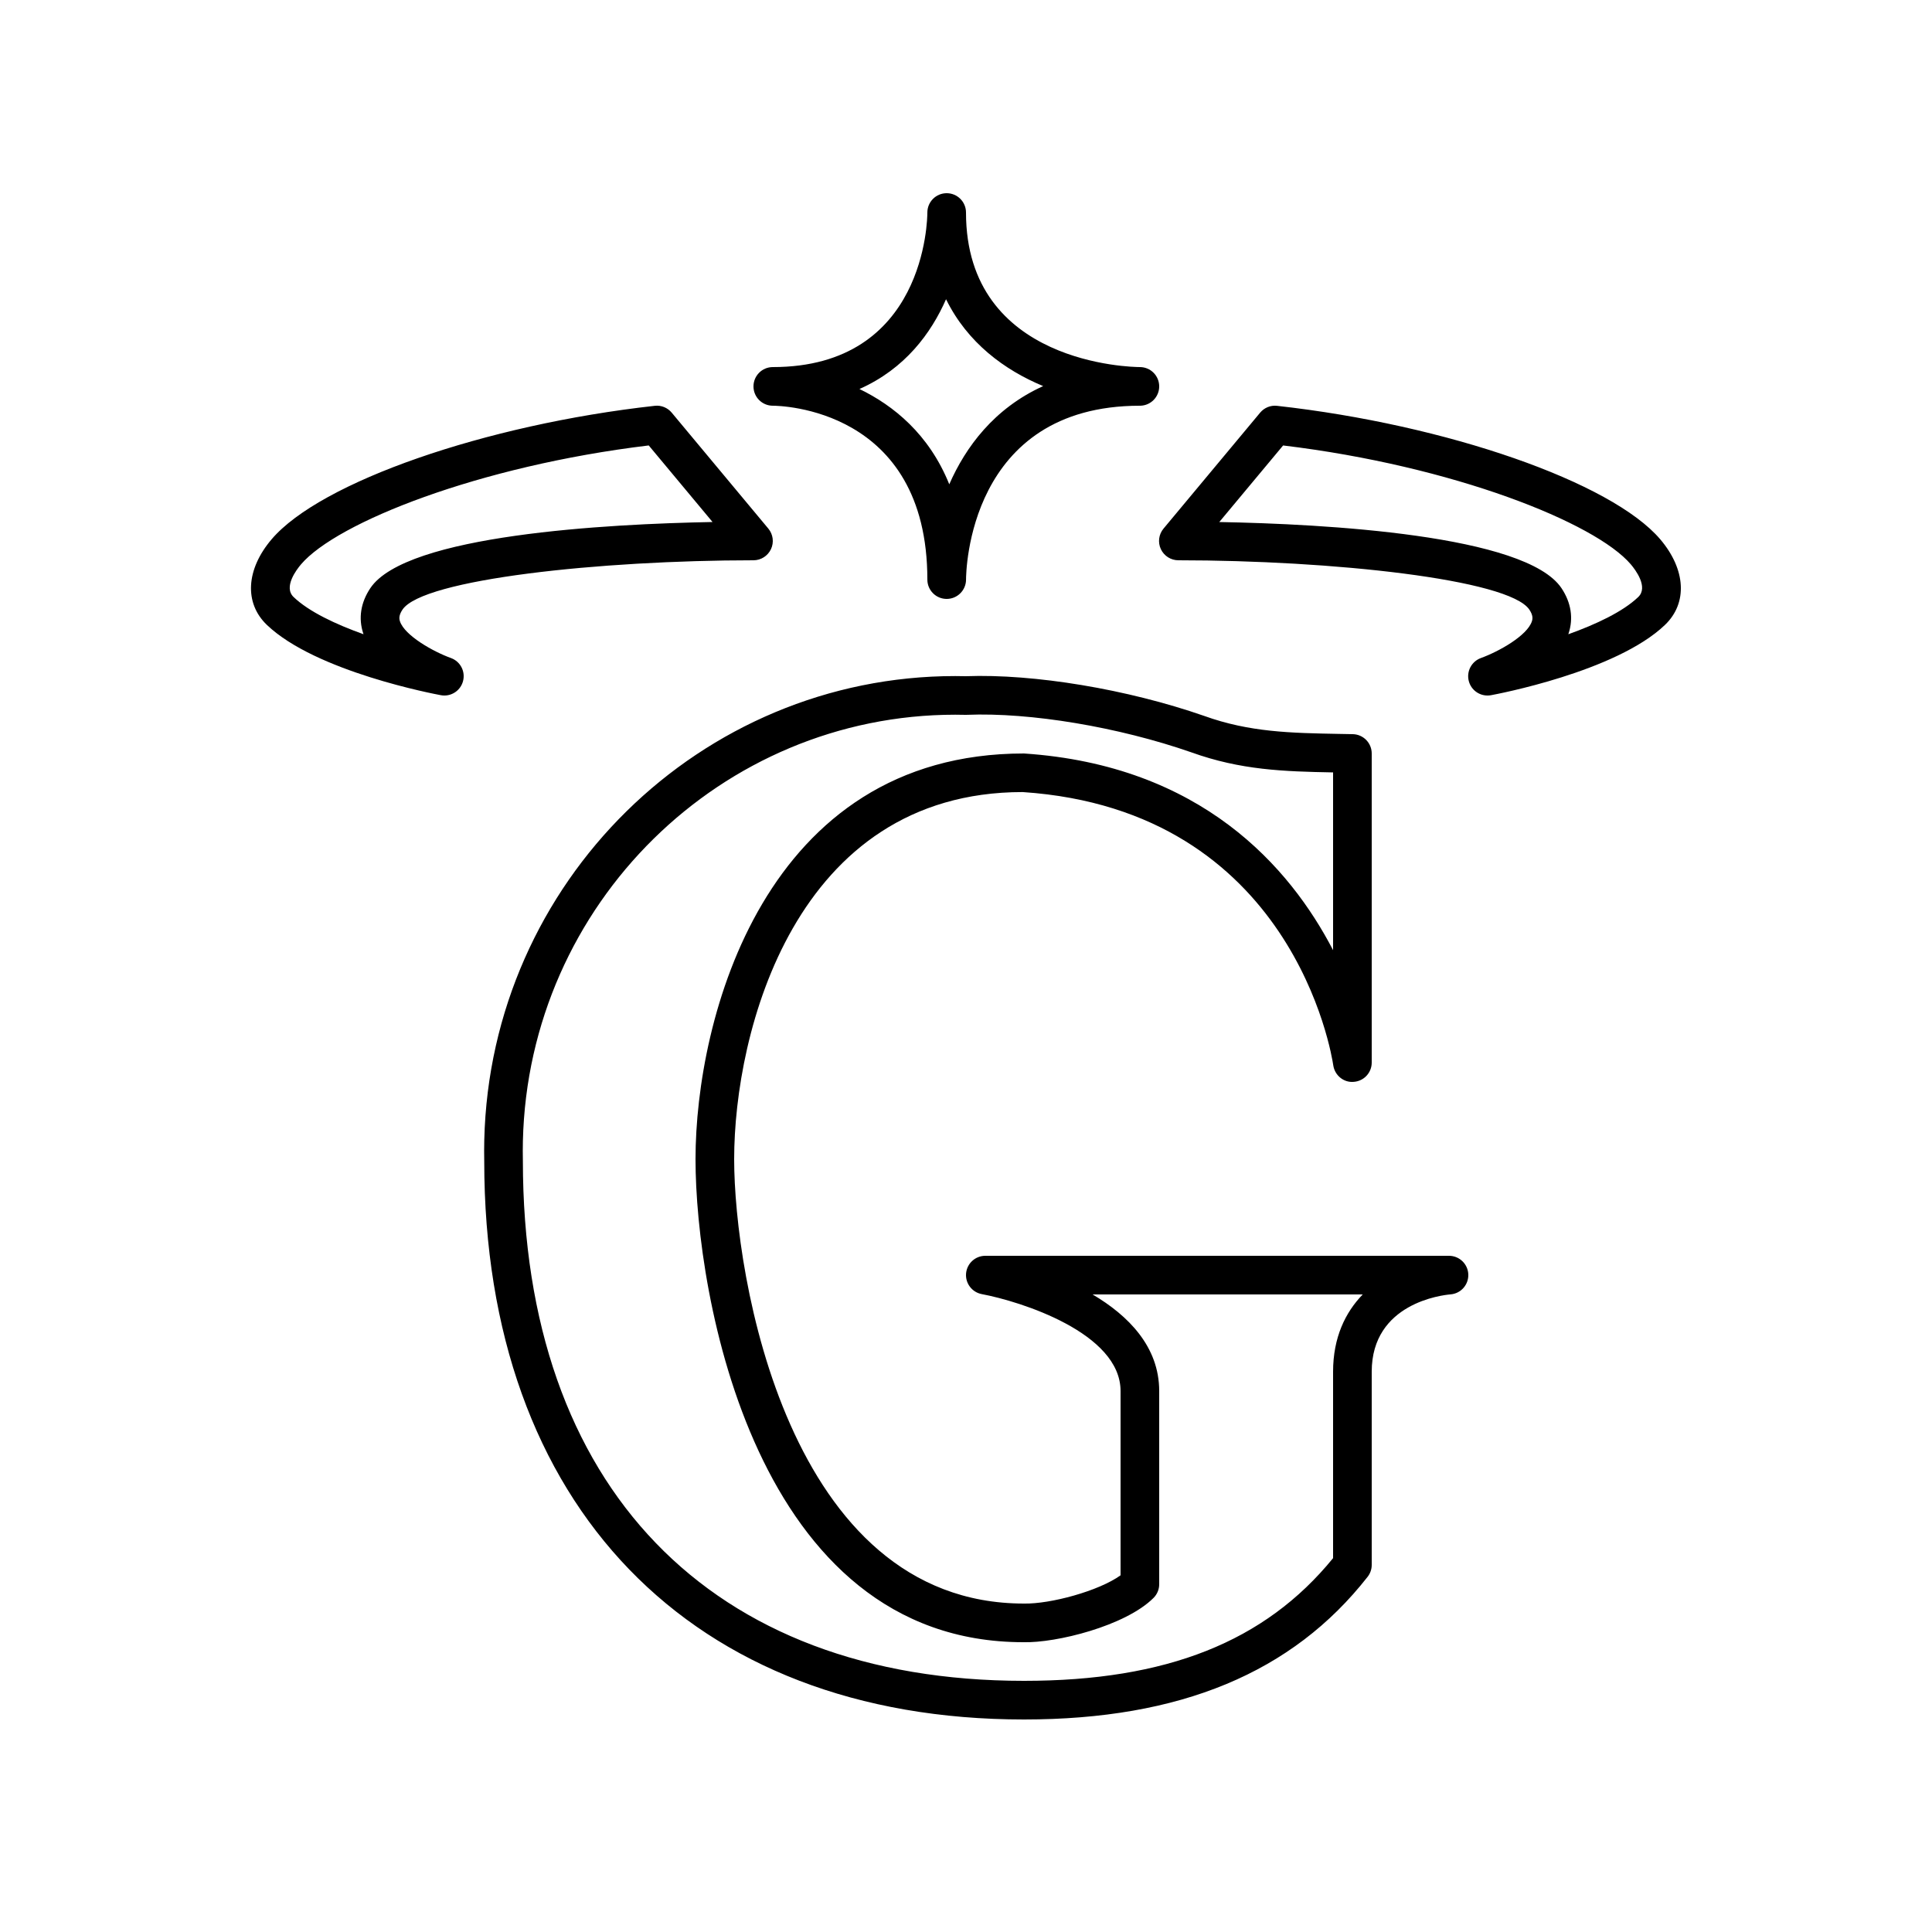 <svg xmlns="http://www.w3.org/2000/svg" x="0px" y="0px"
     width="100" height="100"
     viewBox="0 0 100 100">
    <path d="M49 31c-.552 0-1-.447-1-1 0-8.897-7.673-9-8-9-.552 0-1-.447-1-1s.448-1 1-1c7.909 0 8-7.674 8-8 0-.553.448-1 1-1s1 .447 1 1c0 7.878 8.634 7.999 9.002 8h0C59.554 19.001 60 19.448 60 20c0 .543-.432.984-.971 1 0 0 0 0-.001 0 0 0 0 0 0 0 0 0 0 0-.001 0l0 0c-.006.001-.011.001-.016 0l0 0c0 0-.001 0-.001 0 0 0 0 0 0 0 0 0 0 0 0 0-.002 0-.002 0-.004 0-.001 0-.002 0-.004 0-8.897 0-9 8.633-9 9C50 30.553 49.552 31 49 31zM44.485 20.135c1.758.85 3.602 2.335 4.649 4.932.842-1.916 2.308-3.925 4.86-5.083-2-.83-3.92-2.242-5.027-4.496C48.195 17.245 46.845 19.088 44.485 20.135zM23.001 36c-.06 0-.121-.005-.182-.017-.263-.048-6.471-1.21-9.006-3.639-1.179-1.129-1.083-2.868.245-4.43 2.521-2.963 11.046-5.933 19.832-6.909.334-.039.664.097.878.354l5 6c.249.299.302.713.138 1.064S39.388 29 39 29c-7.919.001-17.117.978-18.168 2.555-.194.292-.175.47-.13.605.242.734 1.716 1.567 2.637 1.899.49.176.762.698.626 1.201C23.846 35.703 23.445 36 23.001 36zM33.578 23.056c-8.797 1.06-16.155 3.99-17.997 6.155-.227.266-.923 1.174-.385 1.69.795.762 2.187 1.414 3.62 1.927-.005-.014-.01-.027-.014-.041-.259-.785-.133-1.595.365-2.342 1.845-2.768 12.276-3.325 17.714-3.426L33.578 23.056zM76.991 36c-.443 0-.844-.296-.964-.738-.136-.502.135-1.024.624-1.202.95-.346 2.397-1.163 2.639-1.9.044-.135.064-.313-.13-.604C78.108 29.978 68.911 29.001 60.992 29c-.388 0-.741-.225-.906-.576s-.111-.766.138-1.064l5-6c.214-.257.54-.393.878-.354 8.786.977 17.311 3.946 19.832 6.908 1.328 1.563 1.424 3.302.245 4.431-2.535 2.429-8.743 3.591-9.006 3.639C77.111 35.995 77.051 36 76.991 36zM63.11 27.02c5.438.101 15.869.658 17.714 3.426.498.747.624 1.557.365 2.342-.004.014-.009.027-.014.041 1.433-.513 2.824-1.165 3.62-1.927.539-.517-.158-1.425-.384-1.691-1.842-2.164-9.199-5.095-17.997-6.154L63.11 27.02zM53 89c-17.231 0-27.936-11.074-27.936-28.901-.007-.351-.007-.723.002-1.094.317-13.358 11.197-24.012 24.376-24.012.183 0 .366.002.55.007 3.525-.131 8.36.671 12.337 2.056 2.346.845 4.491.885 6.975.931L70.021 38C70.565 38.012 71 38.456 71 39v16c0 .524-.405.959-.928.996-.519.05-.986-.334-1.062-.854-.079-.539-2.091-13.212-16.077-14.145C41.135 41 38 53.429 38 60c0 5.967 2.756 23 15 23 1.368.029 3.872-.65 5-1.462V72c0-3.012-5.186-4.643-7.184-5.017-.507-.096-.859-.562-.812-1.076C50.052 65.394 50.483 65 51 65h24c.537 0 .979.425.999.961.021.537-.386.995-.922 1.036C74.663 67.032 71 67.445 71 71v10c0 .224-.075.44-.213.616C66.896 86.585 61.078 89 53 89zM49.443 36.993c-12.1 0-22.086 9.786-22.378 22.06-.008.343-.008.684-.001 1.025C27.064 76.943 36.76 87 53 87c7.375 0 12.472-2.02 16-6.351V71c0-1.779.639-3.076 1.535-4H56.552C58.394 68.088 60 69.697 60 72v10c0 .266-.105.52-.293.707-1.452 1.452-5.037 2.339-6.735 2.293C39.054 85 36 66.953 36 60c0-7.264 3.553-21 17-21 9.18.61 13.768 5.881 16 10.182V39.98c-2.549-.048-4.781-.119-7.339-1.04-3.761-1.31-8.327-2.075-11.621-1.941C50.019 37 49.999 37 49.976 37 49.799 36.995 49.62 36.993 49.443 36.993z"></path>
</svg>